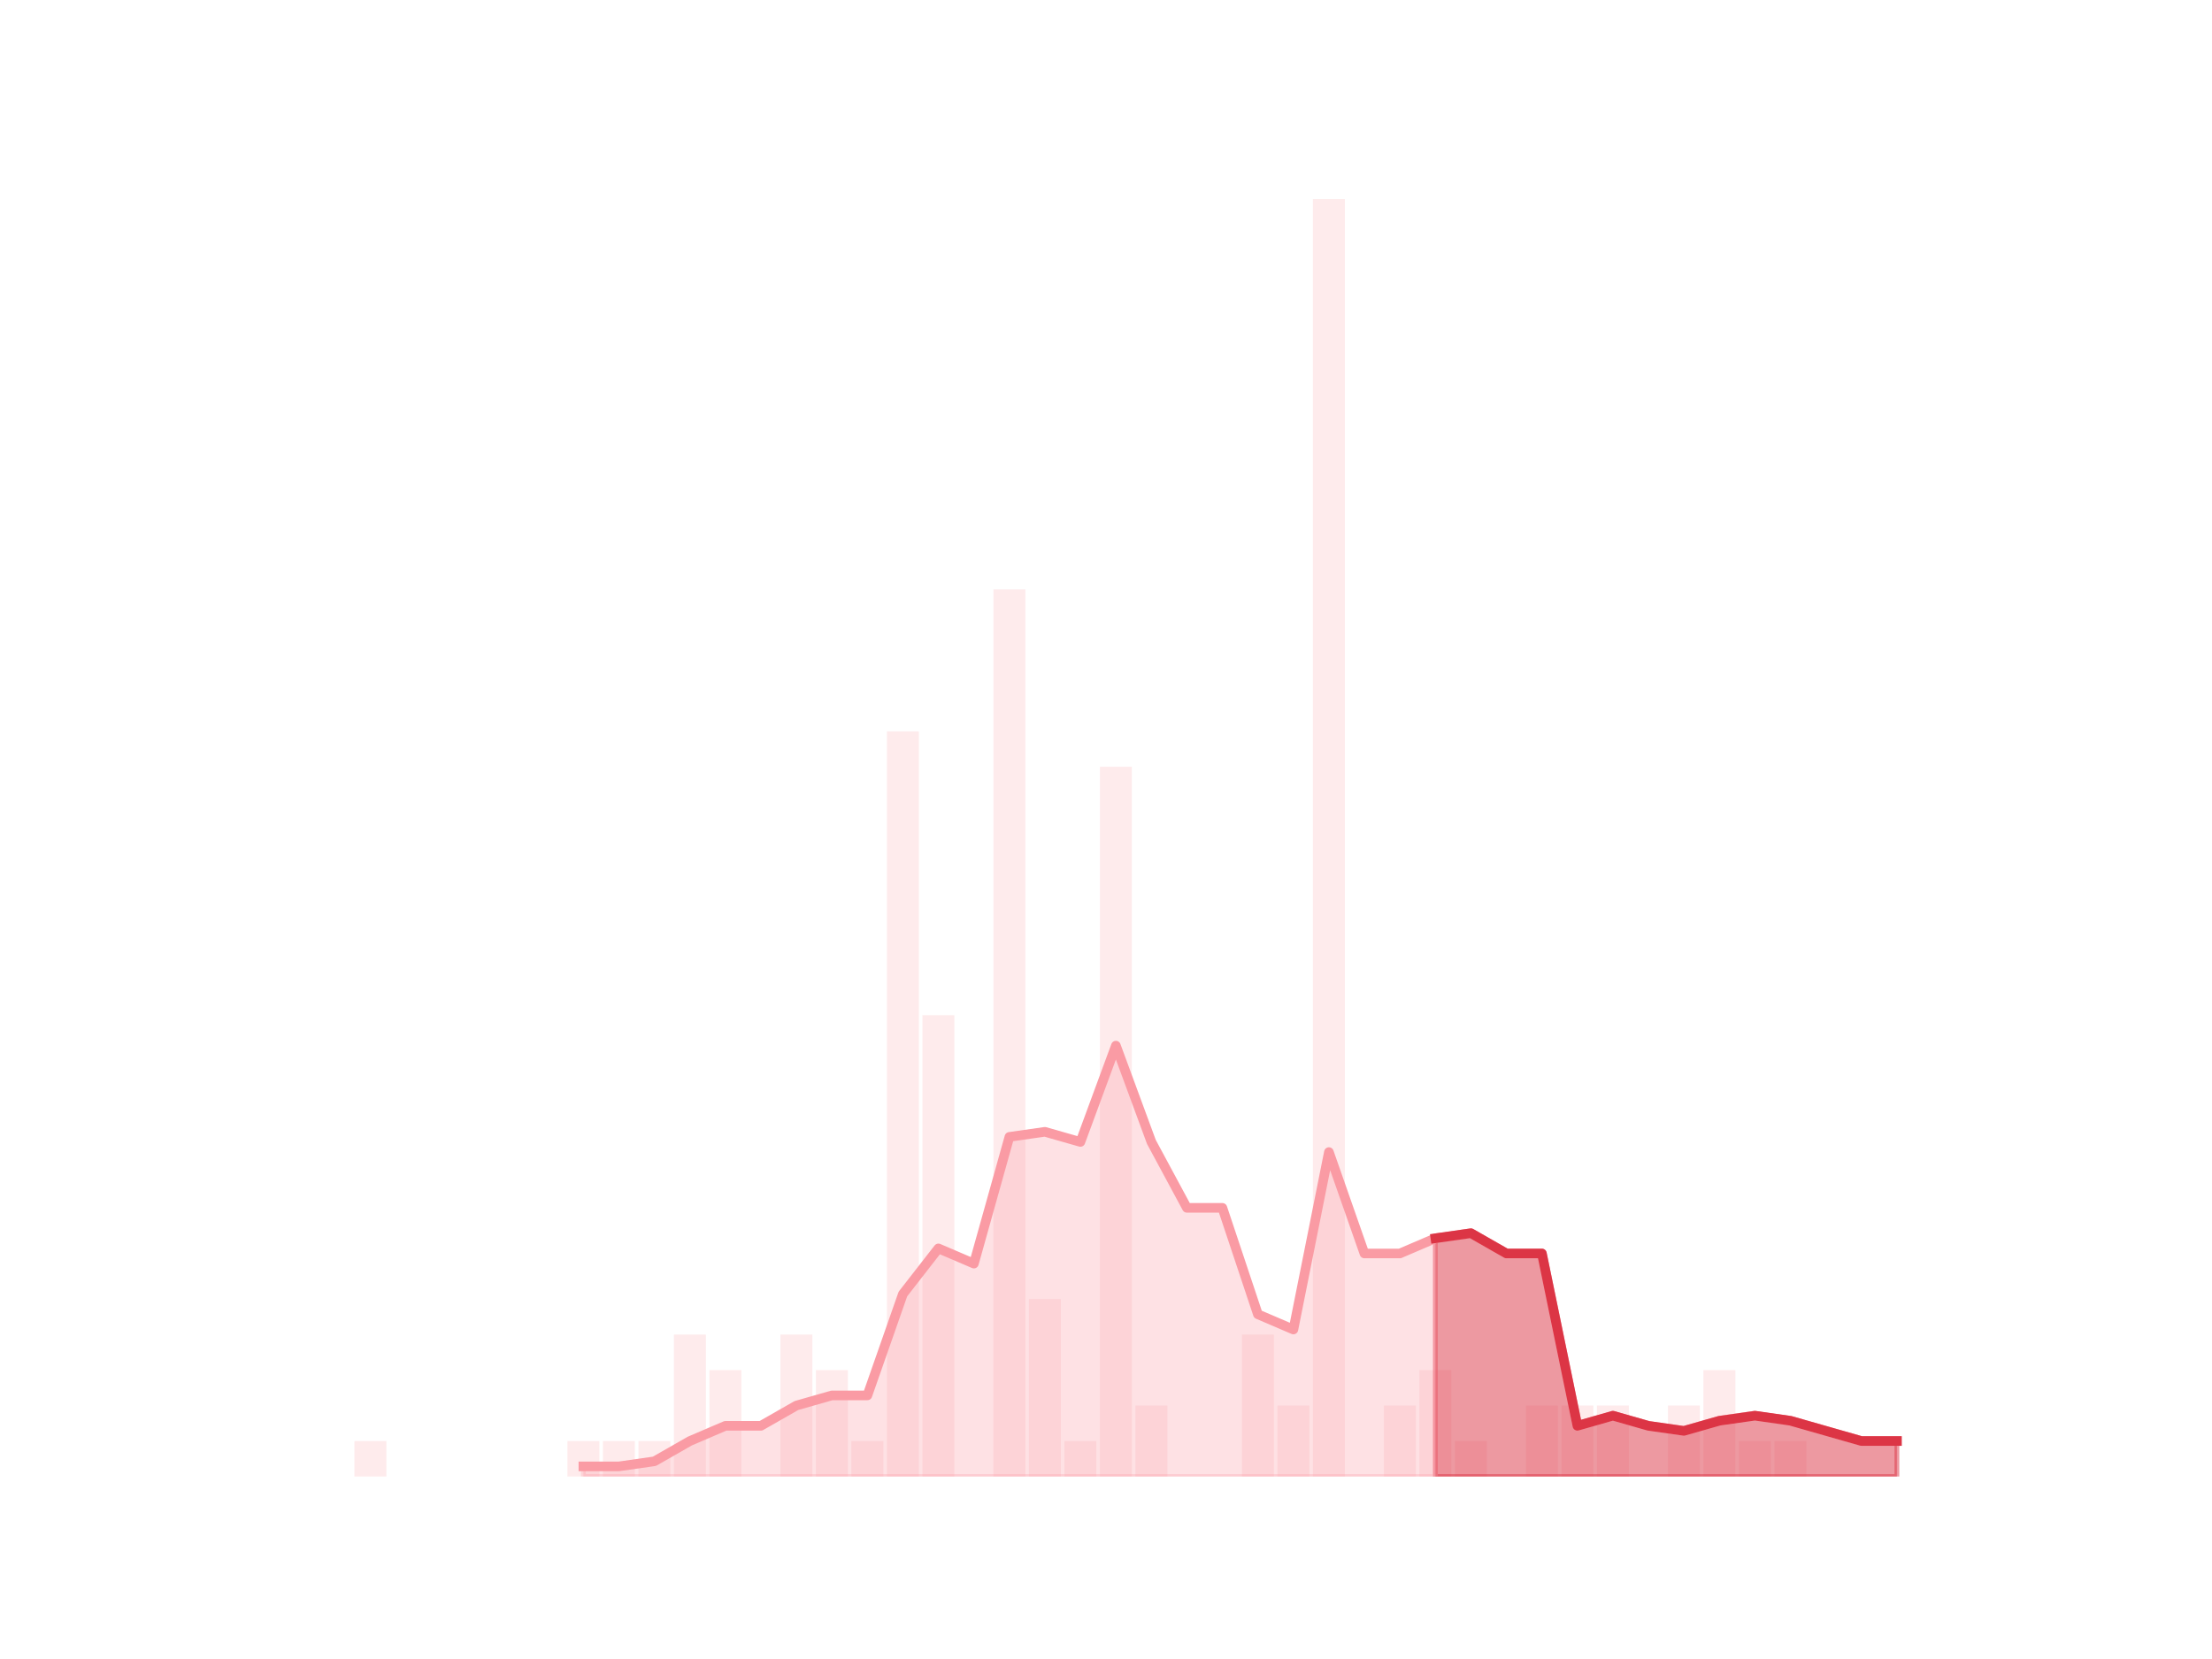 <?xml version="1.0" encoding="utf-8" standalone="no"?>
<!DOCTYPE svg PUBLIC "-//W3C//DTD SVG 1.1//EN"
  "http://www.w3.org/Graphics/SVG/1.1/DTD/svg11.dtd">
<!-- Created with matplotlib (https://matplotlib.org/) -->
<svg height="345.6pt" version="1.1" viewBox="0 0 460.8 345.6" width="460.8pt" xmlns="http://www.w3.org/2000/svg" xmlns:xlink="http://www.w3.org/1999/xlink">
 <defs>
  <style type="text/css">*{stroke-linecap:butt;stroke-linejoin:round;}</style>
 </defs>
 <g id="figure_1">
  <g id="patch_1">
   <path d="M 0 345.6 
L 460.8 345.6 
L 460.8 0 
L 0 0 
z
" style="fill:none;"/>
  </g>
  <g id="axes_1">
   <g id="patch_2">
    <path clip-path="url(#pf7689bebc6)" d="M 73.833 307.584 
L 80.489 307.584 
L 80.489 300.192 
L 73.833 300.192 
z
" style="fill:#fa9ba4;opacity:0.2;"/>
   </g>
   <g id="patch_3">
    <path clip-path="url(#pf7689bebc6)" d="M 81.228 307.584 
L 87.884 307.584 
L 87.884 307.584 
L 81.228 307.584 
z
" style="fill:#fa9ba4;opacity:0.2;"/>
   </g>
   <g id="patch_4">
    <path clip-path="url(#pf7689bebc6)" d="M 88.623 307.584 
L 95.279 307.584 
L 95.279 307.584 
L 88.623 307.584 
z
" style="fill:#fa9ba4;opacity:0.2;"/>
   </g>
   <g id="patch_5">
    <path clip-path="url(#pf7689bebc6)" d="M 96.019 307.584 
L 102.674 307.584 
L 102.674 307.584 
L 96.019 307.584 
z
" style="fill:#fa9ba4;opacity:0.2;"/>
   </g>
   <g id="patch_6">
    <path clip-path="url(#pf7689bebc6)" d="M 103.414 307.584 
L 110.07 307.584 
L 110.07 307.584 
L 103.414 307.584 
z
" style="fill:#fa9ba4;opacity:0.2;"/>
   </g>
   <g id="patch_7">
    <path clip-path="url(#pf7689bebc6)" d="M 110.809 307.584 
L 117.465 307.584 
L 117.465 307.584 
L 110.809 307.584 
z
" style="fill:#fa9ba4;opacity:0.2;"/>
   </g>
   <g id="patch_8">
    <path clip-path="url(#pf7689bebc6)" d="M 118.205 307.584 
L 124.86 307.584 
L 124.86 300.192 
L 118.205 300.192 
z
" style="fill:#fa9ba4;opacity:0.2;"/>
   </g>
   <g id="patch_9">
    <path clip-path="url(#pf7689bebc6)" d="M 125.6 307.584 
L 132.256 307.584 
L 132.256 300.192 
L 125.6 300.192 
z
" style="fill:#fa9ba4;opacity:0.2;"/>
   </g>
   <g id="patch_10">
    <path clip-path="url(#pf7689bebc6)" d="M 132.995 307.584 
L 139.651 307.584 
L 139.651 300.192 
L 132.995 300.192 
z
" style="fill:#fa9ba4;opacity:0.2;"/>
   </g>
   <g id="patch_11">
    <path clip-path="url(#pf7689bebc6)" d="M 140.391 307.584 
L 147.046 307.584 
L 147.046 278.016 
L 140.391 278.016 
z
" style="fill:#fa9ba4;opacity:0.2;"/>
   </g>
   <g id="patch_12">
    <path clip-path="url(#pf7689bebc6)" d="M 147.786 307.584 
L 154.442 307.584 
L 154.442 285.408 
L 147.786 285.408 
z
" style="fill:#fa9ba4;opacity:0.2;"/>
   </g>
   <g id="patch_13">
    <path clip-path="url(#pf7689bebc6)" d="M 155.181 307.584 
L 161.837 307.584 
L 161.837 307.584 
L 155.181 307.584 
z
" style="fill:#fa9ba4;opacity:0.2;"/>
   </g>
   <g id="patch_14">
    <path clip-path="url(#pf7689bebc6)" d="M 162.577 307.584 
L 169.232 307.584 
L 169.232 278.016 
L 162.577 278.016 
z
" style="fill:#fa9ba4;opacity:0.2;"/>
   </g>
   <g id="patch_15">
    <path clip-path="url(#pf7689bebc6)" d="M 169.972 307.584 
L 176.628 307.584 
L 176.628 285.408 
L 169.972 285.408 
z
" style="fill:#fa9ba4;opacity:0.2;"/>
   </g>
   <g id="patch_16">
    <path clip-path="url(#pf7689bebc6)" d="M 177.367 307.584 
L 184.023 307.584 
L 184.023 300.192 
L 177.367 300.192 
z
" style="fill:#fa9ba4;opacity:0.2;"/>
   </g>
   <g id="patch_17">
    <path clip-path="url(#pf7689bebc6)" d="M 184.763 307.584 
L 191.418 307.584 
L 191.418 152.352 
L 184.763 152.352 
z
" style="fill:#fa9ba4;opacity:0.2;"/>
   </g>
   <g id="patch_18">
    <path clip-path="url(#pf7689bebc6)" d="M 192.158 307.584 
L 198.814 307.584 
L 198.814 211.488 
L 192.158 211.488 
z
" style="fill:#fa9ba4;opacity:0.2;"/>
   </g>
   <g id="patch_19">
    <path clip-path="url(#pf7689bebc6)" d="M 199.553 307.584 
L 206.209 307.584 
L 206.209 307.584 
L 199.553 307.584 
z
" style="fill:#fa9ba4;opacity:0.2;"/>
   </g>
   <g id="patch_20">
    <path clip-path="url(#pf7689bebc6)" d="M 206.948 307.584 
L 213.604 307.584 
L 213.604 122.784 
L 206.948 122.784 
z
" style="fill:#fa9ba4;opacity:0.2;"/>
   </g>
   <g id="patch_21">
    <path clip-path="url(#pf7689bebc6)" d="M 214.344 307.584 
L 221 307.584 
L 221 270.624 
L 214.344 270.624 
z
" style="fill:#fa9ba4;opacity:0.2;"/>
   </g>
   <g id="patch_22">
    <path clip-path="url(#pf7689bebc6)" d="M 221.739 307.584 
L 228.395 307.584 
L 228.395 300.192 
L 221.739 300.192 
z
" style="fill:#fa9ba4;opacity:0.2;"/>
   </g>
   <g id="patch_23">
    <path clip-path="url(#pf7689bebc6)" d="M 229.134 307.584 
L 235.79 307.584 
L 235.79 159.744 
L 229.134 159.744 
z
" style="fill:#fa9ba4;opacity:0.2;"/>
   </g>
   <g id="patch_24">
    <path clip-path="url(#pf7689bebc6)" d="M 236.53 307.584 
L 243.186 307.584 
L 243.186 292.8 
L 236.53 292.8 
z
" style="fill:#fa9ba4;opacity:0.2;"/>
   </g>
   <g id="patch_25">
    <path clip-path="url(#pf7689bebc6)" d="M 243.925 307.584 
L 250.581 307.584 
L 250.581 307.584 
L 243.925 307.584 
z
" style="fill:#fa9ba4;opacity:0.2;"/>
   </g>
   <g id="patch_26">
    <path clip-path="url(#pf7689bebc6)" d="M 251.32 307.584 
L 257.976 307.584 
L 257.976 307.584 
L 251.32 307.584 
z
" style="fill:#fa9ba4;opacity:0.2;"/>
   </g>
   <g id="patch_27">
    <path clip-path="url(#pf7689bebc6)" d="M 258.716 307.584 
L 265.372 307.584 
L 265.372 278.016 
L 258.716 278.016 
z
" style="fill:#fa9ba4;opacity:0.2;"/>
   </g>
   <g id="patch_28">
    <path clip-path="url(#pf7689bebc6)" d="M 266.111 307.584 
L 272.767 307.584 
L 272.767 292.8 
L 266.111 292.8 
z
" style="fill:#fa9ba4;opacity:0.2;"/>
   </g>
   <g id="patch_29">
    <path clip-path="url(#pf7689bebc6)" d="M 273.506 307.584 
L 280.162 307.584 
L 280.162 41.472 
L 273.506 41.472 
z
" style="fill:#fa9ba4;opacity:0.2;"/>
   </g>
   <g id="patch_30">
    <path clip-path="url(#pf7689bebc6)" d="M 280.902 307.584 
L 287.557 307.584 
L 287.557 307.584 
L 280.902 307.584 
z
" style="fill:#fa9ba4;opacity:0.2;"/>
   </g>
   <g id="patch_31">
    <path clip-path="url(#pf7689bebc6)" d="M 288.297 307.584 
L 294.953 307.584 
L 294.953 292.8 
L 288.297 292.8 
z
" style="fill:#fa9ba4;opacity:0.2;"/>
   </g>
   <g id="patch_32">
    <path clip-path="url(#pf7689bebc6)" d="M 295.692 307.584 
L 302.348 307.584 
L 302.348 285.408 
L 295.692 285.408 
z
" style="fill:#fa9ba4;opacity:0.2;"/>
   </g>
   <g id="patch_33">
    <path clip-path="url(#pf7689bebc6)" d="M 303.088 307.584 
L 309.743 307.584 
L 309.743 300.192 
L 303.088 300.192 
z
" style="fill:#fa9ba4;opacity:0.2;"/>
   </g>
   <g id="patch_34">
    <path clip-path="url(#pf7689bebc6)" d="M 310.483 307.584 
L 317.139 307.584 
L 317.139 307.584 
L 310.483 307.584 
z
" style="fill:#fa9ba4;opacity:0.2;"/>
   </g>
   <g id="patch_35">
    <path clip-path="url(#pf7689bebc6)" d="M 317.878 307.584 
L 324.534 307.584 
L 324.534 292.8 
L 317.878 292.8 
z
" style="fill:#fa9ba4;opacity:0.2;"/>
   </g>
   <g id="patch_36">
    <path clip-path="url(#pf7689bebc6)" d="M 325.274 307.584 
L 331.929 307.584 
L 331.929 292.8 
L 325.274 292.8 
z
" style="fill:#fa9ba4;opacity:0.2;"/>
   </g>
   <g id="patch_37">
    <path clip-path="url(#pf7689bebc6)" d="M 332.669 307.584 
L 339.325 307.584 
L 339.325 292.8 
L 332.669 292.8 
z
" style="fill:#fa9ba4;opacity:0.2;"/>
   </g>
   <g id="patch_38">
    <path clip-path="url(#pf7689bebc6)" d="M 340.064 307.584 
L 346.72 307.584 
L 346.72 307.584 
L 340.064 307.584 
z
" style="fill:#fa9ba4;opacity:0.2;"/>
   </g>
   <g id="patch_39">
    <path clip-path="url(#pf7689bebc6)" d="M 347.46 307.584 
L 354.115 307.584 
L 354.115 292.8 
L 347.46 292.8 
z
" style="fill:#fa9ba4;opacity:0.2;"/>
   </g>
   <g id="patch_40">
    <path clip-path="url(#pf7689bebc6)" d="M 354.855 307.584 
L 361.511 307.584 
L 361.511 285.408 
L 354.855 285.408 
z
" style="fill:#fa9ba4;opacity:0.2;"/>
   </g>
   <g id="patch_41">
    <path clip-path="url(#pf7689bebc6)" d="M 362.25 307.584 
L 368.906 307.584 
L 368.906 300.192 
L 362.25 300.192 
z
" style="fill:#fa9ba4;opacity:0.2;"/>
   </g>
   <g id="patch_42">
    <path clip-path="url(#pf7689bebc6)" d="M 369.646 307.584 
L 376.301 307.584 
L 376.301 300.192 
L 369.646 300.192 
z
" style="fill:#fa9ba4;opacity:0.2;"/>
   </g>
   <g id="patch_43">
    <path clip-path="url(#pf7689bebc6)" d="M 377.041 307.584 
L 383.697 307.584 
L 383.697 307.584 
L 377.041 307.584 
z
" style="fill:#fa9ba4;opacity:0.2;"/>
   </g>
   <g id="patch_44">
    <path clip-path="url(#pf7689bebc6)" d="M 384.436 307.584 
L 391.092 307.584 
L 391.092 307.584 
L 384.436 307.584 
z
" style="fill:#fa9ba4;opacity:0.2;"/>
   </g>
   <g id="patch_45">
    <path clip-path="url(#pf7689bebc6)" d="M 391.831 307.584 
L 398.487 307.584 
L 398.487 307.584 
L 391.831 307.584 
z
" style="fill:#fa9ba4;opacity:0.2;"/>
   </g>
   <g id="matplotlib.axis_1"/>
   <g id="matplotlib.axis_2"/>
   <g id="PolyCollection_1">
    <defs>
     <path d="M 299.02 -87.648 
L 299.02 -38.016 
L 306.416 -38.016 
L 313.811 -38.016 
L 321.206 -38.016 
L 328.601 -38.016 
L 335.997 -38.016 
L 343.392 -38.016 
L 350.787 -38.016 
L 358.183 -38.016 
L 365.578 -38.016 
L 372.973 -38.016 
L 380.369 -38.016 
L 387.764 -38.016 
L 395.159 -38.016 
L 395.159 -45.408 
L 395.159 -45.408 
L 387.764 -45.408 
L 380.369 -47.52 
L 372.973 -49.632 
L 365.578 -50.688 
L 358.183 -49.632 
L 350.787 -47.52 
L 343.392 -48.576 
L 335.997 -50.688 
L 328.601 -48.576 
L 321.206 -84.48 
L 313.811 -84.48 
L 306.416 -88.704 
L 299.02 -87.648 
z
" id="m994178ff1f" style="stroke:#dc3545;stroke-opacity:0.5;"/>
    </defs>
    <g clip-path="url(#pf7689bebc6)">
     <use style="fill:#dc3545;fill-opacity:0.5;stroke:#dc3545;stroke-opacity:0.5;" x="0" xlink:href="#m994178ff1f" y="345.6"/>
    </g>
   </g>
   <g id="PolyCollection_2">
    <defs>
     <path d="M 121.533 -40.128 
L 121.533 -38.016 
L 128.928 -38.016 
L 136.323 -38.016 
L 143.719 -38.016 
L 151.114 -38.016 
L 158.509 -38.016 
L 165.904 -38.016 
L 173.3 -38.016 
L 180.695 -38.016 
L 188.09 -38.016 
L 195.486 -38.016 
L 202.881 -38.016 
L 210.276 -38.016 
L 217.672 -38.016 
L 225.067 -38.016 
L 232.462 -38.016 
L 239.858 -38.016 
L 247.253 -38.016 
L 254.648 -38.016 
L 262.044 -38.016 
L 269.439 -38.016 
L 276.834 -38.016 
L 284.23 -38.016 
L 291.625 -38.016 
L 299.02 -38.016 
L 299.02 -87.648 
L 299.02 -87.648 
L 291.625 -84.48 
L 284.23 -84.48 
L 276.834 -105.6 
L 269.439 -68.64 
L 262.044 -71.808 
L 254.648 -93.984 
L 247.253 -93.984 
L 239.858 -107.712 
L 232.462 -127.776 
L 225.067 -107.712 
L 217.672 -109.824 
L 210.276 -108.768 
L 202.881 -82.368 
L 195.486 -85.536 
L 188.09 -76.032 
L 180.695 -54.912 
L 173.3 -54.912 
L 165.904 -52.8 
L 158.509 -48.576 
L 151.114 -48.576 
L 143.719 -45.408 
L 136.323 -41.184 
L 128.928 -40.128 
L 121.533 -40.128 
z
" id="md4ba460141" style="stroke:#fa9ba4;stroke-opacity:0.3;"/>
    </defs>
    <g clip-path="url(#pf7689bebc6)">
     <use style="fill:#fa9ba4;fill-opacity:0.3;stroke:#fa9ba4;stroke-opacity:0.3;" x="0" xlink:href="#md4ba460141" y="345.6"/>
    </g>
   </g>
   <g id="line2d_1">
    <path clip-path="url(#pf7689bebc6)" d="M 121.533 305.472 
L 128.928 305.472 
L 136.323 304.416 
L 143.719 300.192 
L 151.114 297.024 
L 158.509 297.024 
L 165.904 292.8 
L 173.3 290.688 
L 180.695 290.688 
L 188.09 269.568 
L 195.486 260.064 
L 202.881 263.232 
L 210.276 236.832 
L 217.672 235.776 
L 225.067 237.888 
L 232.462 217.824 
L 239.858 237.888 
L 247.253 251.616 
L 254.648 251.616 
L 262.044 273.792 
L 269.439 276.96 
L 276.834 240 
L 284.23 261.12 
L 291.625 261.12 
L 299.02 257.952 
L 306.416 256.896 
L 313.811 261.12 
L 321.206 261.12 
L 328.601 297.024 
L 335.997 294.912 
L 343.392 297.024 
L 350.787 298.08 
L 358.183 295.968 
L 365.578 294.912 
L 372.973 295.968 
L 380.369 298.08 
L 387.764 300.192 
L 395.159 300.192 
" style="fill:none;stroke:#fa9ba4;stroke-linecap:square;stroke-width:2;"/>
   </g>
   <g id="line2d_2">
    <path clip-path="url(#pf7689bebc6)" d="M 299.02 257.952 
L 306.416 256.896 
L 313.811 261.12 
L 321.206 261.12 
L 328.601 297.024 
L 335.997 294.912 
L 343.392 297.024 
L 350.787 298.08 
L 358.183 295.968 
L 365.578 294.912 
L 372.973 295.968 
L 380.369 298.08 
L 387.764 300.192 
L 395.159 300.192 
" style="fill:none;stroke:#dc3545;stroke-linecap:square;stroke-width:2;"/>
   </g>
  </g>
 </g>
 <defs>
  <clipPath id="pf7689bebc6">
   <rect height="266.112" width="357.12" x="57.6" y="41.472"/>
  </clipPath>
 </defs>
</svg>
